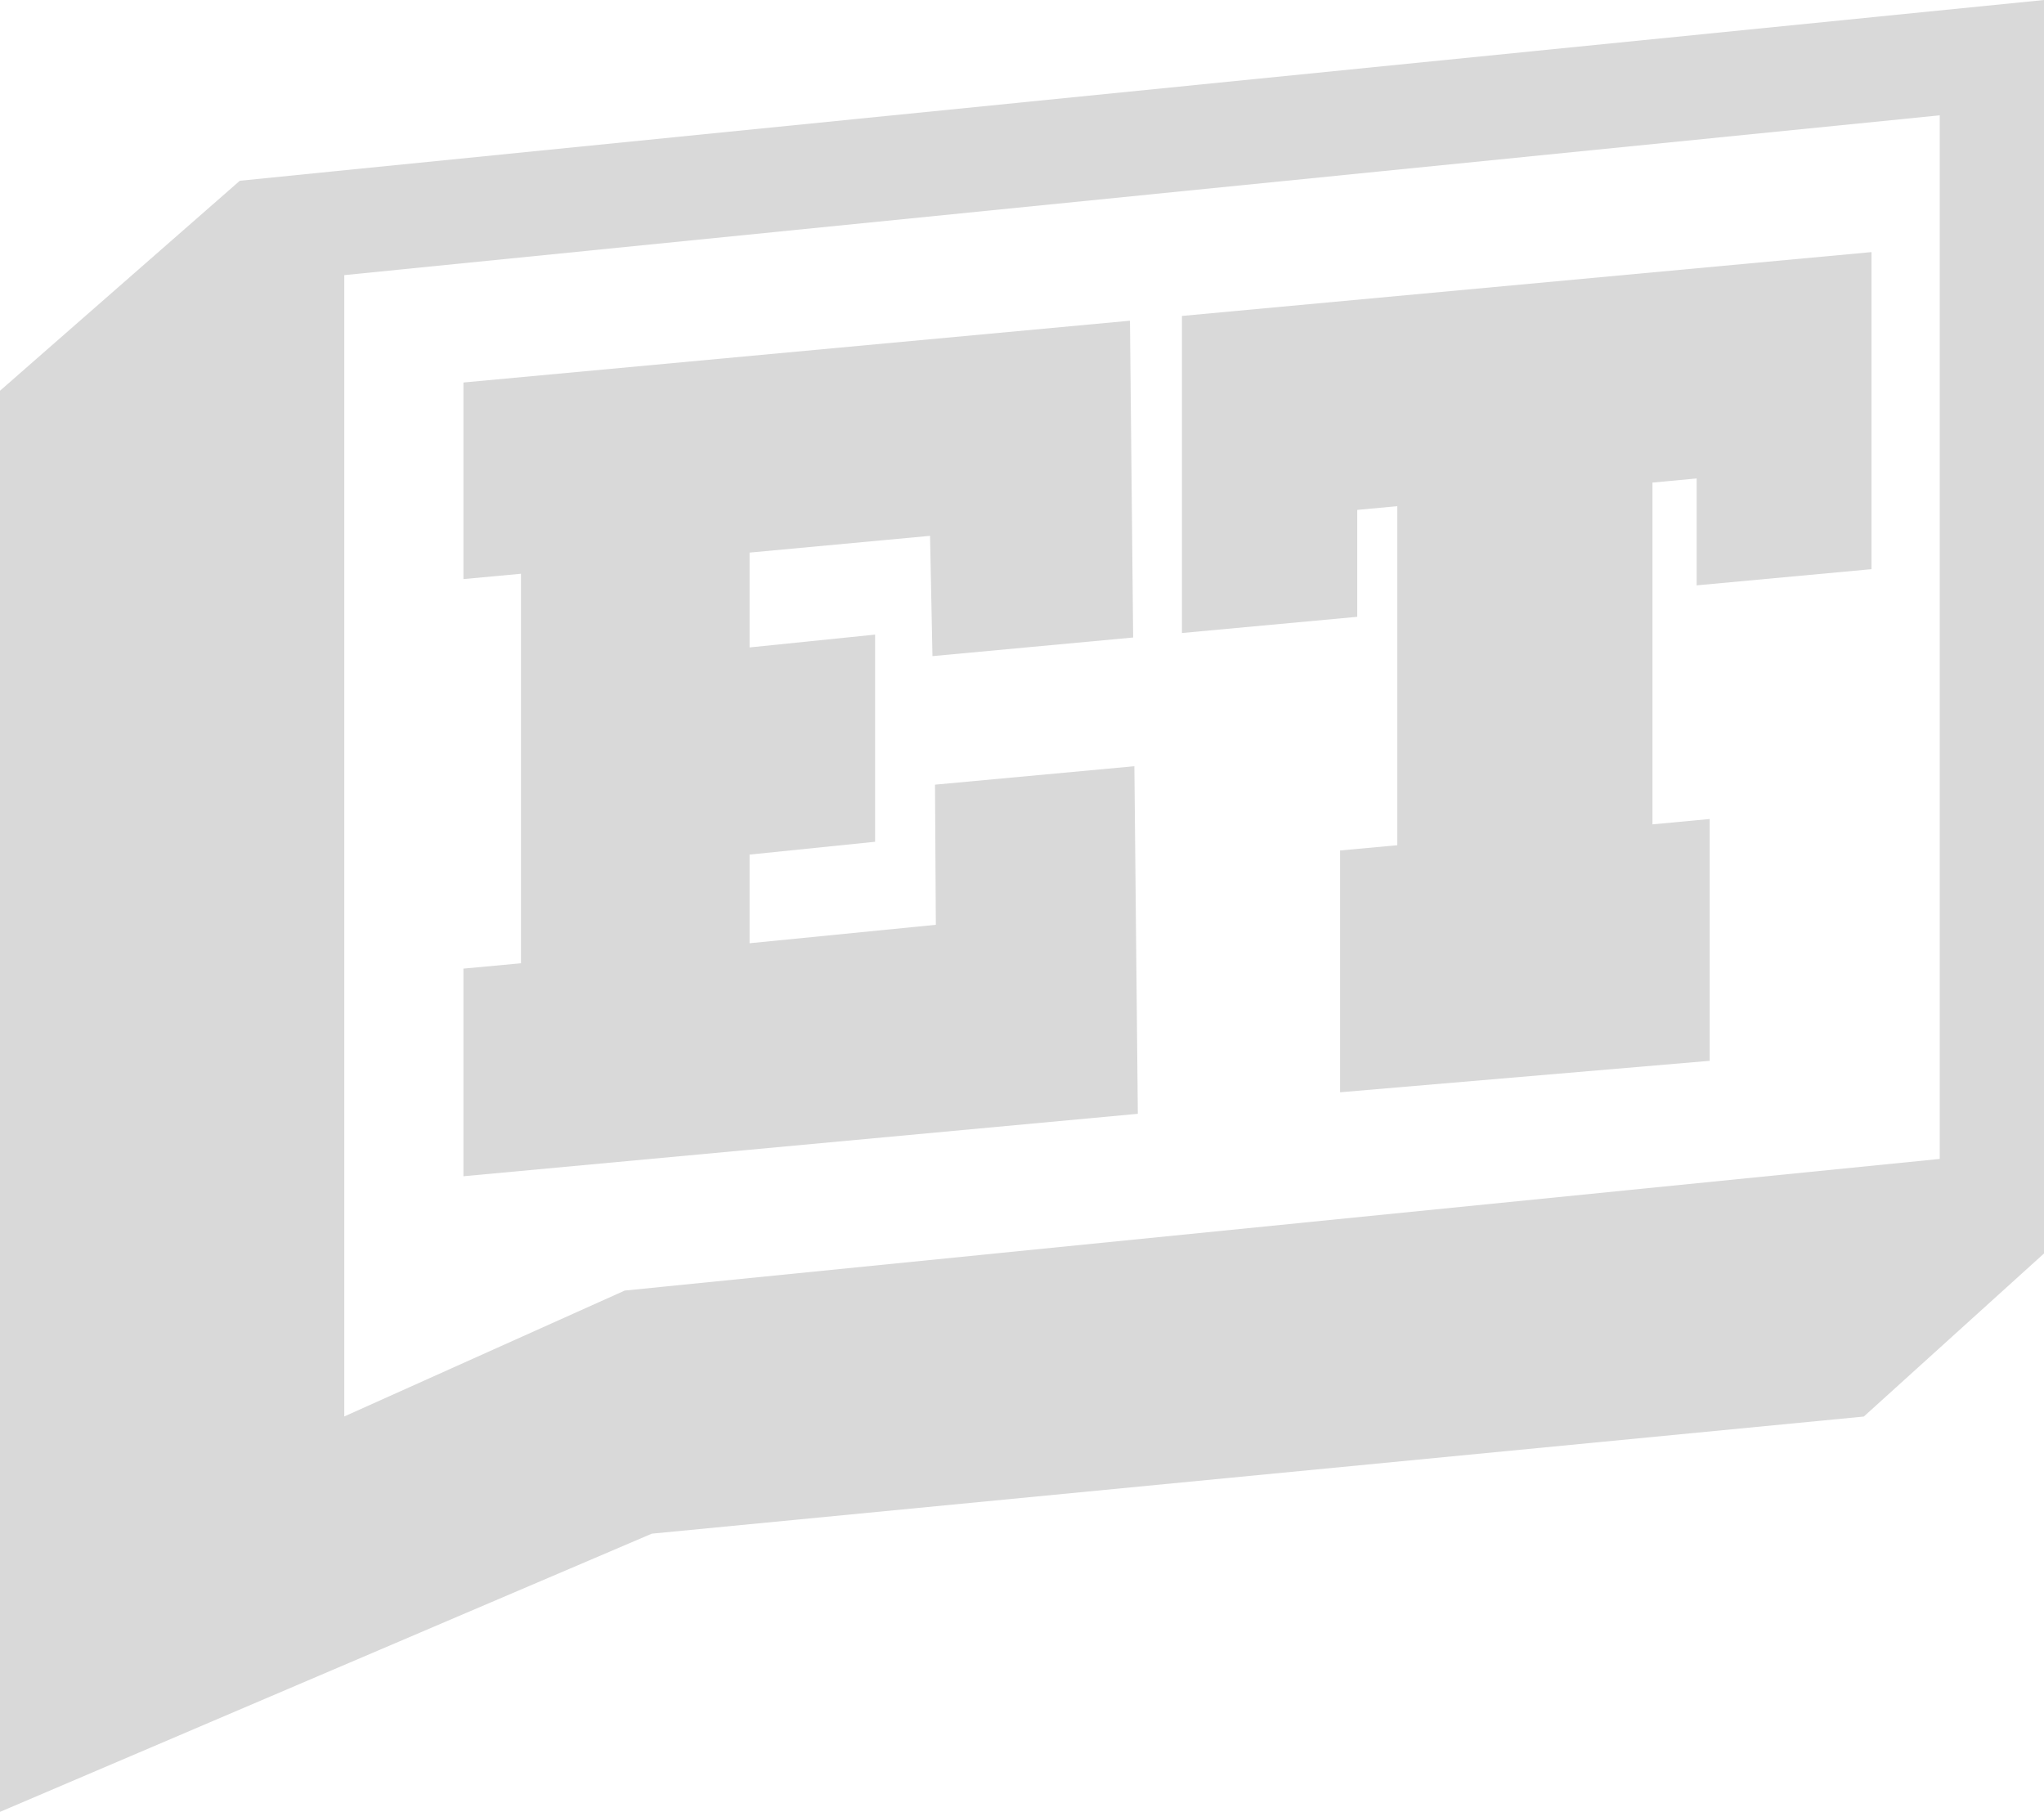 <?xml version="1.0" encoding="UTF-8"?>
<svg id="Camada_1" data-name="Camada 1" xmlns="http://www.w3.org/2000/svg" viewBox="0 0 218.37 193.55">
  <defs>
    <style>
      .cls-1 {
        fill: #d9d9d9;
      }
    </style>
  </defs>
  <path class="cls-1" d="M35.66,18.3l-10.04,1.01L0,41.74v151.81l69.64-29.72,129.48-12.51,19.25-17.42V0L35.66,18.3ZM207.23,123.8l-140.48,14.06-29.97,13.45V29.39L207.23,12.32v111.48Z"/>
  <polygon class="cls-1" points="99.98 98.79 80.08 100.76 80.08 91.29 93.49 89.92 93.49 67.79 80.08 69.16 80.08 59.03 99.36 57.24 99.62 70.09 121.06 68.1 120.72 34.26 49.51 40.86 49.51 61.86 55.66 61.29 55.66 102.9 49.51 103.47 49.51 125.65 121.56 118.98 121.19 81.85 99.89 83.82 99.98 98.79"/>
  <polygon class="cls-1" points="126.27 67.62 145 65.89 145 54.47 149.28 54.07 149.28 90.29 143.17 90.85 143.17 116.68 182.65 113.32 182.65 87.49 176.54 88.06 176.54 51.55 181.26 51.11 181.26 62.53 199.94 60.8 199.94 26.93 126.27 33.75 126.27 67.62"/>
</svg>